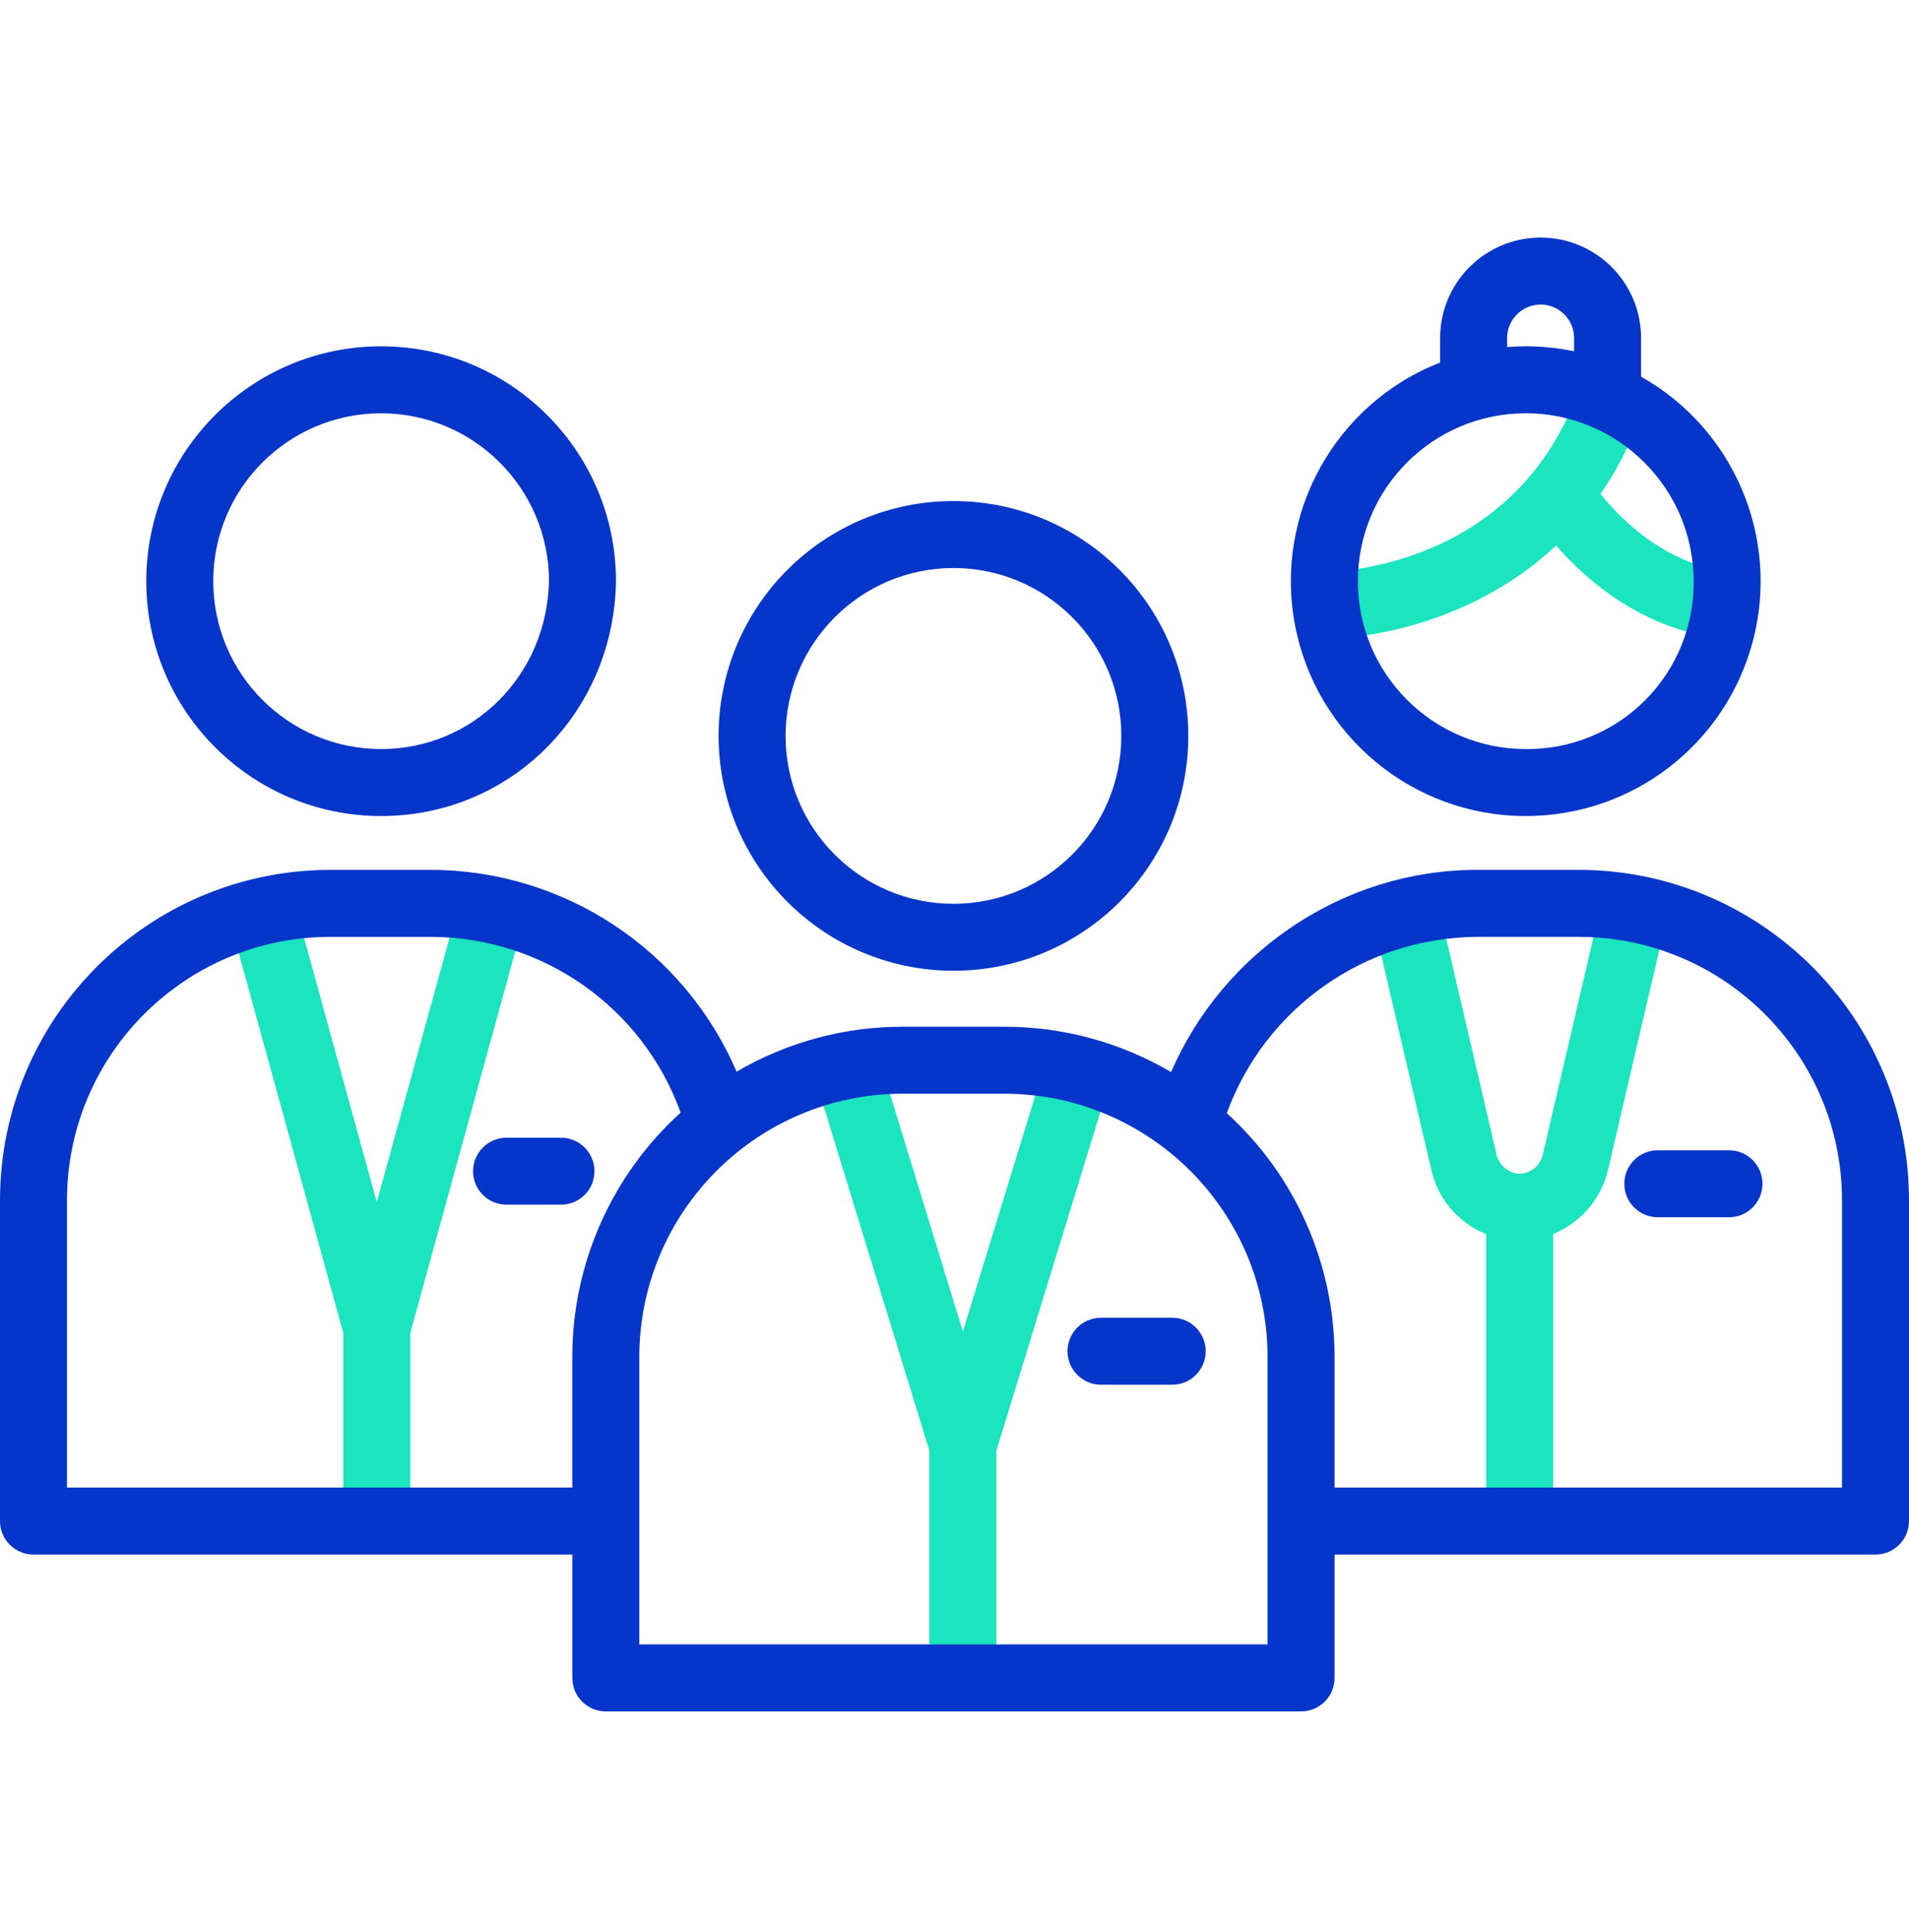 <svg width="82" height="83" viewBox="0 0 82 83" fill="none" xmlns="http://www.w3.org/2000/svg">
<g clip-path="url(#clip0)">
<path d="M41.36 63.535C40.728 63.535 40.17 63.123 39.984 62.518L35.207 46.952L37.959 46.107L41.36 57.193L44.762 46.107L47.514 46.952L42.735 62.519C42.55 63.123 41.991 63.535 41.36 63.535Z" fill="#1AE5BE"/>
<path d="M39.921 62.174H42.798V72.784H39.921V62.174Z" fill="#1AE5BE"/>
<path d="M65.276 53.294H65.271C63.441 53.279 61.865 51.999 61.473 50.212L59.098 40.023L61.9 39.37L64.275 49.559C64.372 50.04 64.784 50.393 65.274 50.416C65.297 50.416 65.326 50.416 65.352 50.414C65.812 50.362 66.186 50.019 66.277 49.565L68.653 39.37L71.455 40.023L69.079 50.218C68.695 51.902 67.264 53.143 65.543 53.285C65.454 53.291 65.365 53.294 65.276 53.294Z" fill="#1AE5BE"/>
<path d="M63.838 51.744H66.715V65.95H63.838V51.744Z" fill="#1AE5BE"/>
<path d="M16.184 58.5C15.537 58.5 14.969 58.068 14.797 57.443L10.02 40.078L12.794 39.315L16.184 51.638L19.575 39.315L22.349 40.078L17.572 57.443C17.399 58.068 16.832 58.5 16.184 58.5Z" fill="#1AE5BE"/>
<path d="M14.746 57.139H17.623V65.95H14.746V57.139Z" fill="#1AE5BE"/>
<path d="M56.927 27.445H56.924L56.93 24.568L56.927 26.007L56.926 24.568C57.275 24.567 65.513 24.437 68.036 16.083L70.789 16.915C69.144 22.368 65.459 24.946 62.658 26.149C60.846 26.934 58.902 27.374 56.927 27.445Z" fill="#1AE5BE"/>
<path d="M74.025 27.436C68.414 26.798 65.572 21.722 65.454 21.506L67.977 20.123L66.715 20.814L67.974 20.119C67.996 20.158 70.243 24.111 74.351 24.578L74.025 27.436Z" fill="#1AE5BE"/>
<path d="M74.268 49.407H71.211C70.416 49.407 69.772 50.051 69.772 50.845C69.772 51.64 70.416 52.284 71.211 52.284H74.268C75.062 52.284 75.706 51.64 75.706 50.845C75.706 50.051 75.062 49.407 74.268 49.407Z" fill="#0635C9"/>
<path d="M47.294 56.6C46.499 56.6 45.855 57.244 45.855 58.038C45.855 58.833 46.499 59.477 47.294 59.477H50.351C51.145 59.477 51.79 58.833 51.79 58.038C51.79 57.244 51.145 56.6 50.351 56.6H47.294Z" fill="#0635C9"/>
<path d="M25.535 50.306C25.535 49.511 24.891 48.867 24.097 48.867H21.759C20.964 48.867 20.32 49.511 20.32 50.306C20.32 51.1 20.964 51.744 21.759 51.744H24.097C24.891 51.744 25.535 51.1 25.535 50.306Z" fill="#0635C9"/>
<path d="M40.954 41.697C46.526 41.697 51.043 37.181 51.043 31.61C51.043 26.038 46.526 21.521 40.954 21.521C35.383 21.521 30.867 26.038 30.867 31.61C30.873 37.178 35.386 41.691 40.954 41.697ZM40.954 24.398C44.937 24.398 48.166 27.627 48.166 31.61C48.166 35.592 44.937 38.82 40.954 38.82C36.972 38.82 33.744 35.592 33.744 31.61C33.748 27.629 36.974 24.402 40.954 24.398Z" fill="#0635C9"/>
<path d="M67.814 37.363H63.444C57.722 37.363 52.554 40.856 50.303 46.049C48.132 44.771 45.659 44.099 43.14 44.101H38.771C36.264 44.099 33.802 44.766 31.639 46.031C29.392 40.797 24.254 37.393 18.557 37.364H14.187C6.356 37.372 0.009 43.718 0 51.55V65.333C0 66.127 0.644 66.772 1.439 66.772H24.584V72.071C24.584 72.865 25.227 73.509 26.023 73.509H55.887C56.681 73.509 57.325 72.865 57.325 72.071V66.772H80.561C81.356 66.772 82 66.127 82 65.333V51.55C81.992 43.718 75.645 37.372 67.814 37.363ZM2.877 63.894V51.55C2.884 45.307 7.943 40.248 14.186 40.241H18.556C23.347 40.268 27.612 43.283 29.237 47.79C26.272 50.474 24.582 54.288 24.583 58.288V63.894H2.877ZM54.448 70.632H27.461V58.287C27.468 52.044 32.527 46.985 38.771 46.978H43.14C49.382 46.985 54.441 52.044 54.448 58.287V70.632ZM79.123 63.894H57.325V58.287C57.327 54.299 55.646 50.495 52.696 47.813C54.346 43.293 58.632 40.273 63.444 40.24H67.814C74.057 40.248 79.116 45.306 79.123 51.55V63.894Z" fill="#0635C9"/>
<path d="M65.538 35.051C70.123 35.052 74.132 31.961 75.296 27.526C76.46 23.091 74.486 18.43 70.491 16.179V14.521C70.491 12.137 68.559 10.205 66.176 10.205C63.792 10.205 61.86 12.137 61.86 14.521V15.572C57.344 17.339 54.724 22.07 55.624 26.836C56.525 31.601 60.689 35.052 65.538 35.051ZM64.737 14.521C64.737 13.726 65.381 13.082 66.176 13.082C66.97 13.082 67.614 13.726 67.614 14.521V15.09C66.931 14.946 66.236 14.874 65.538 14.874C65.269 14.874 65.002 14.888 64.737 14.909V14.521ZM65.538 17.751C69.519 17.756 72.745 20.982 72.749 24.962C72.77 26.881 72.017 28.727 70.66 30.084C69.303 31.441 67.457 32.194 65.538 32.173C61.556 32.173 58.327 28.945 58.327 24.962C58.327 20.98 61.556 17.751 65.538 17.751Z" fill="#0635C9"/>
<path d="M16.371 35.051C21.921 35.051 26.353 30.632 26.459 24.99C26.459 24.981 26.459 24.971 26.459 24.962C26.459 19.391 21.942 14.875 16.371 14.875C10.8 14.875 6.283 19.391 6.283 24.962C6.283 30.534 10.8 35.051 16.371 35.051ZM16.371 17.752C20.346 17.756 23.57 20.974 23.582 24.949C23.499 29.002 20.334 32.174 16.371 32.174C12.388 32.174 9.16 28.945 9.16 24.963C9.16 20.98 12.388 17.752 16.371 17.752Z" fill="#0635C9"/>
</g>
<defs>
<clipPath id="clip0">
<rect width="82" height="82" fill="white" transform="translate(0 0.854)"/>
</clipPath>
</defs>
</svg>
